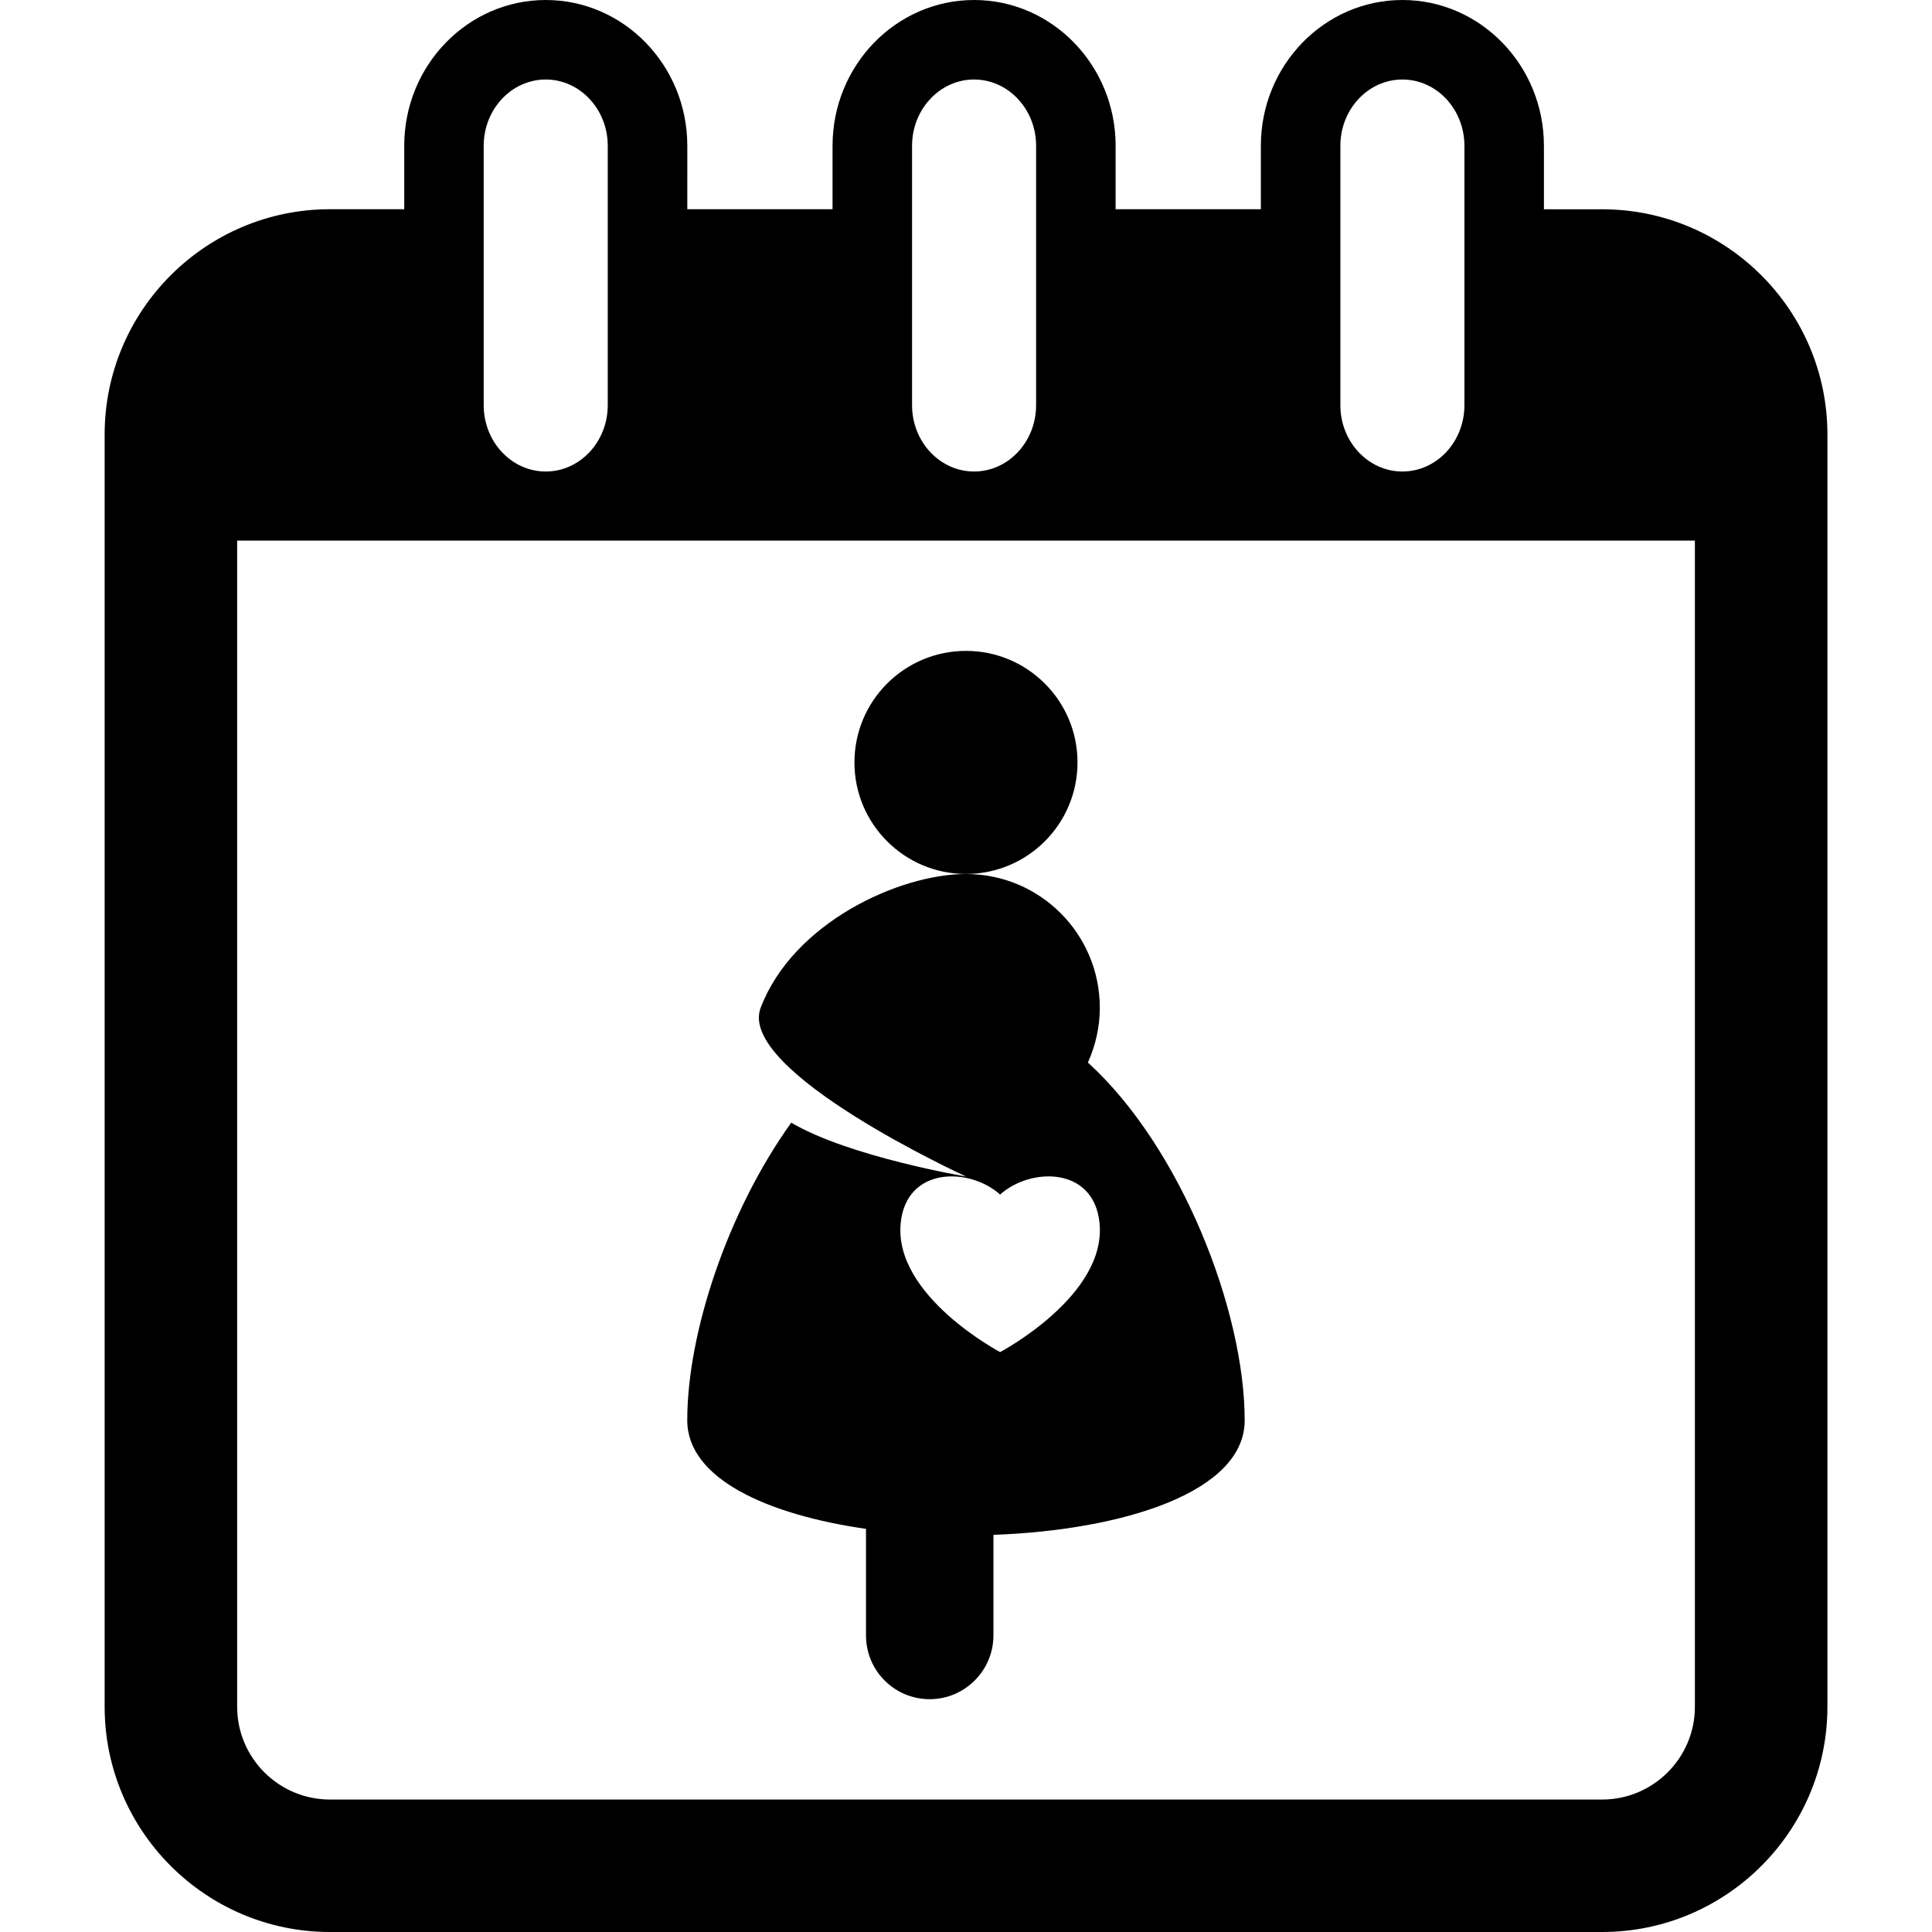 <?xml version="1.0" encoding="iso-8859-1"?>
<!-- Generator: Adobe Illustrator 16.0.0, SVG Export Plug-In . SVG Version: 6.00 Build 0)  -->
<!DOCTYPE svg PUBLIC "-//W3C//DTD SVG 1.1//EN" "http://www.w3.org/Graphics/SVG/1.1/DTD/svg11.dtd">
<svg version="1.1" id="Capa_1" xmlns="http://www.w3.org/2000/svg" xmlns:xlink="http://www.w3.org/1999/xlink" x="0px" y="0px"
	 width="36.447px" height="36.447px" viewBox="0 0 36.447 36.447" style="enable-background:new 0 0 36.447 36.447;"
	 xml:space="preserve">
<g>
	<g>
		<path d="M30.224,3.948h-1.098V2.75c0-1.516-1.197-2.75-2.67-2.75c-1.474,0-2.67,1.234-2.67,2.75v1.197h-2.74V2.75
			c0-1.516-1.197-2.75-2.67-2.75c-1.473,0-2.67,1.234-2.67,2.75v1.197h-2.74V2.75c0-1.516-1.197-2.75-2.67-2.75
			c-1.473,0-2.67,1.234-2.67,2.75v1.197H6.224c-2.343,0-4.25,1.907-4.25,4.25v24c0,2.343,1.907,4.25,4.25,4.25h24
			c2.344,0,4.25-1.907,4.25-4.25v-24C34.474,5.854,32.567,3.948,30.224,3.948z M25.286,2.75c0-0.689,0.525-1.25,1.17-1.25
			c0.646,0,1.17,0.561,1.17,1.25v4.895c0,0.689-0.524,1.25-1.17,1.25c-0.645,0-1.17-0.561-1.17-1.25V2.75z M17.206,2.75
			c0-0.689,0.525-1.25,1.17-1.25s1.17,0.561,1.17,1.25v4.895c0,0.689-0.525,1.25-1.17,1.25s-1.17-0.561-1.17-1.25V2.75z M9.125,2.75
			c0-0.689,0.525-1.25,1.17-1.25s1.17,0.561,1.17,1.25v4.895c0,0.689-0.525,1.25-1.17,1.25s-1.17-0.561-1.17-1.25V2.75z
			 M31.974,32.198c0,0.965-0.785,1.75-1.75,1.75h-24c-0.965,0-1.75-0.785-1.75-1.75v-22h27.5V32.198z"/>
		<circle cx="18.223" cy="14.383" r="2.104"/>
		<path d="M12.965,26.794c0,1.099,1.504,1.779,3.372,2.048v2.01c0,0.666,0.538,1.203,1.201,1.203c0.662,0,1.203-0.539,1.203-1.203
			v-1.897c2.446-0.09,4.74-0.804,4.74-2.16c0-2.079-1.209-5.161-2.958-6.75c0.141-0.315,0.225-0.663,0.225-1.034
			c0-1.393-1.129-2.523-2.523-2.523c-1.263,0-3.264,0.92-3.875,2.523c-0.458,1.2,3.875,3.184,3.875,3.184s-2.201-0.369-3.298-1.016
			C13.73,22.846,12.965,25.141,12.965,26.794z M18.867,22.535c0.574-0.516,1.766-0.532,1.875,0.533
			c0.143,1.375-1.875,2.439-1.875,2.439s-2.017-1.064-1.875-2.439C17.103,22.002,18.292,22.02,18.867,22.535z"/>
	</g>
</g>
<g>
</g>
<g>
</g>
<g>
</g>
<g>
</g>
<g>
</g>
<g>
</g>
<g>
</g>
<g>
</g>
<g>
</g>
<g>
</g>
<g>
</g>
<g>
</g>
<g>
</g>
<g>
</g>
<g>
</g>
</svg>
